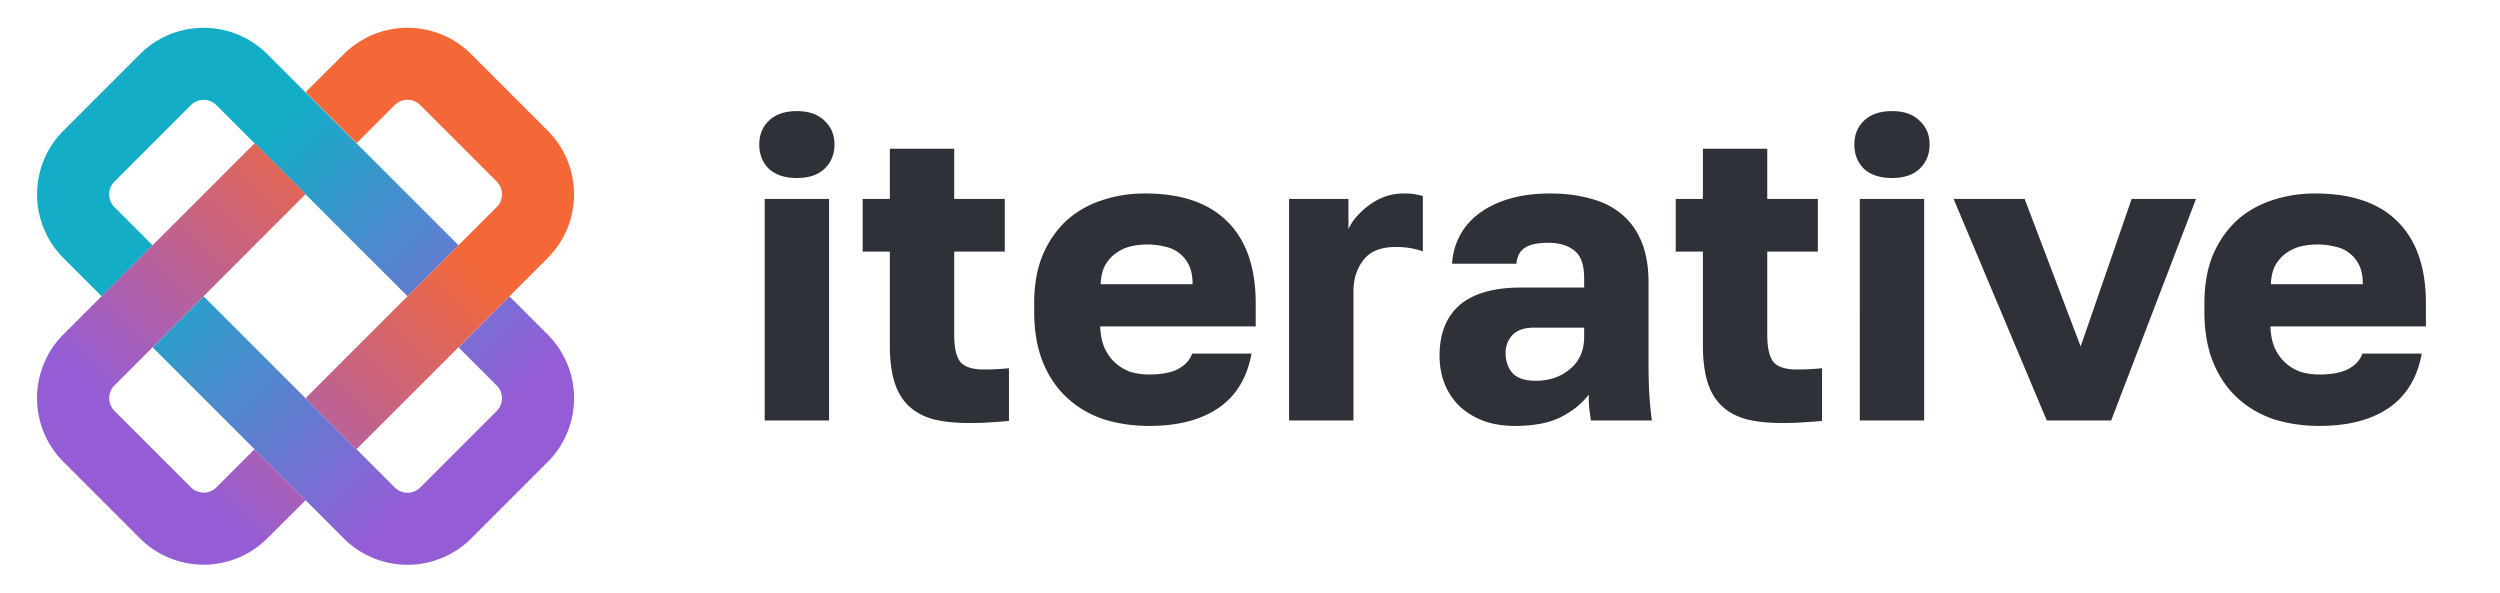 <svg width="540" height="128" fill="none" xmlns="http://www.w3.org/2000/svg"><g clip-path="url(#clip0)"><path d="M45.473 21.871c.473.196.903.483 1.264.846l8.245 8.244.041-.02 11 11.02-.02.02 22.02 22.021 11.021-11.02-41.307-41.286a19.472 19.472 0 0 0-27.51 0l-16.531 16.53a19.473 19.473 0 0 0 0 27.511l8.266 8.265 11-11.02-8.245-8.245a3.893 3.893 0 0 1 0-5.51l16.51-16.51a3.891 3.891 0 0 1 4.246-.846z" fill="url(#paint0_linear)"/><path d="M85.268 105.288l-8.245-8.244-.041.02-11-11.02.02-.021-22.02-22.02-11.02 11.02 41.306 41.286a19.473 19.473 0 0 0 27.51 0l16.531-16.53a19.47 19.47 0 0 0 0-27.511l-8.265-8.266-11 11.021 8.245 8.245a3.896 3.896 0 0 1 0 5.51l-16.51 16.51a3.898 3.898 0 0 1-2.756 1.142 3.893 3.893 0 0 1-2.755-1.142z" fill="url(#paint1_linear)"/><path fill-rule="evenodd" clip-rule="evenodd" d="M108.152 43.446c-.207.476-.476.89-.829 1.243L65.975 86.037l11 11.02 41.328-41.327a19.473 19.473 0 0 0 0-27.51l-16.531-16.53a19.474 19.474 0 0 0-27.51 0l-8.245 8.202 11.02 11.021 8.224-8.224a3.891 3.891 0 0 1 4.247-.845c.473.196.902.483 1.264.845l16.51 16.51a3.893 3.893 0 0 1 .849 4.247h.021zm-61.4 61.815l8.223-8.224 11.042 11-8.286 8.245a19.473 19.473 0 0 1-27.51 0L13.688 99.751a19.472 19.472 0 0 1 0-27.51l41.349-41.328 10.979 11.02L24.73 83.24a3.893 3.893 0 0 0 0 5.51l16.51 16.511a3.894 3.894 0 0 0 5.51 0z" fill="url(#paint2_linear)"/></g><g clip-path="url(#clip1)"><path d="M165.174 42.964h13.903v47.862h-13.903V42.964zm6.951-4.515c-2.588 0-4.604-.662-6.049-1.987-1.384-1.384-2.076-3.13-2.076-5.237 0-2.108.692-3.823 2.076-5.148 1.445-1.385 3.461-2.077 6.049-2.077 2.588 0 4.574.692 5.959 2.077 1.444 1.325 2.166 3.04 2.166 5.148 0 2.107-.722 3.853-2.166 5.237-1.385 1.325-3.371 1.987-5.959 1.987zm37.233 52.919c-3.01 0-5.598-.27-7.764-.813-2.167-.602-3.942-1.565-5.327-2.89-1.384-1.324-2.407-3.04-3.069-5.147-.662-2.167-.993-4.816-.993-7.947V54.343h-5.869V42.964h5.869V32.128h13.903v10.836h10.924v11.379h-10.924v17.97c0 2.71.421 4.636 1.264 5.78.902 1.144 2.618 1.716 5.146 1.716 1.805 0 3.611-.09 5.416-.271v11.379c-1.143.12-2.347.21-3.611.27-1.264.12-2.919.181-4.965.181zm38.855.632c-3.491 0-6.771-.481-9.84-1.445-3.01-1.023-5.628-2.558-7.855-4.605-2.226-2.047-3.972-4.606-5.236-7.676-1.264-3.13-1.896-6.773-1.896-10.927V65.54c0-3.974.602-7.435 1.806-10.385 1.264-2.95 2.949-5.419 5.056-7.405 2.166-1.987 4.694-3.462 7.583-4.425 2.949-1.024 6.109-1.536 9.479-1.536 7.885 0 13.843 2.047 17.876 6.141 4.032 4.034 6.049 9.904 6.049 17.61v4.966h-33.584c.06 1.867.391 3.462.993 4.787.602 1.264 1.384 2.318 2.347 3.16a9.812 9.812 0 0 0 3.25 1.897c1.264.36 2.588.542 3.972.542 2.648 0 4.725-.392 6.23-1.174 1.564-.843 2.588-1.957 3.069-3.342h12.82c-.963 5.238-3.341 9.151-7.132 11.74-3.792 2.589-8.788 3.883-14.987 3.883zm-.451-39.192c-1.264 0-2.498.15-3.702.451a9.068 9.068 0 0 0-3.159 1.535c-.903.663-1.655 1.536-2.257 2.62-.542 1.083-.843 2.407-.903 3.973h19.861c0-1.686-.27-3.07-.812-4.154s-1.264-1.957-2.167-2.62c-.842-.662-1.866-1.113-3.069-1.354a15.581 15.581 0 0 0-3.792-.451zm30.681-9.844h12.82v6.502c.361-.782.902-1.625 1.625-2.528a18.158 18.158 0 0 1 2.708-2.529 13.55 13.55 0 0 1 3.431-1.896c1.324-.482 2.738-.723 4.243-.723 1.023 0 1.835.06 2.437.18.602.121 1.144.242 1.625.362v12.01c-.301-.18-.993-.39-2.076-.631-1.083-.241-2.347-.362-3.792-.362-3.19 0-5.507.934-6.951 2.8-1.445 1.866-2.167 4.124-2.167 6.773v27.904h-13.903V42.964zM327.194 92c-2.588 0-4.905-.391-6.952-1.174-1.986-.782-3.671-1.836-5.055-3.16a14.106 14.106 0 0 1-3.16-4.787c-.722-1.866-1.083-3.883-1.083-6.05 0-4.756 1.444-8.399 4.333-10.927 2.949-2.529 7.373-3.793 13.271-3.793h13.632v-1.987c0-2.89-.692-4.876-2.076-5.96-1.384-1.144-3.28-1.716-5.688-1.716-2.287 0-3.972.362-5.055 1.084-1.084.722-1.686 1.866-1.806 3.432h-13.903c.12-2.168.662-4.154 1.625-5.96.963-1.867 2.317-3.462 4.063-4.787 1.805-1.384 4.002-2.468 6.59-3.25 2.588-.783 5.567-1.175 8.938-1.175 3.129 0 5.988.361 8.576 1.084 2.648.662 4.905 1.776 6.771 3.341 1.866 1.505 3.31 3.492 4.334 5.96 1.023 2.409 1.534 5.358 1.534 8.85v17.61c0 2.528.061 4.756.181 6.682.12 1.867.301 3.703.542 5.51h-13.181a80.458 80.458 0 0 0-.361-2.71 38.733 38.733 0 0 1-.091-2.89c-1.444 1.927-3.46 3.552-6.048 4.877-2.528 1.264-5.838 1.896-9.931 1.896zm4.514-9.753c2.949 0 5.417-.843 7.403-2.528 2.046-1.686 3.069-4.004 3.069-6.954v-1.987h-10.924c-2.046 0-3.581.542-4.604 1.626-.963 1.084-1.444 2.348-1.444 3.793 0 1.746.481 3.19 1.444 4.334 1.023 1.144 2.709 1.716 5.056 1.716zm53.272 9.121c-3.009 0-5.597-.27-7.764-.813-2.167-.602-3.942-1.565-5.327-2.89-1.384-1.324-2.407-3.04-3.069-5.147-.662-2.167-.993-4.816-.993-7.947V54.343h-5.868V42.964h5.868V32.128h13.903v10.836h10.924v11.379H381.73v17.97c0 2.71.421 4.636 1.264 5.78.903 1.144 2.618 1.716 5.146 1.716 1.805 0 3.611-.09 5.417-.271v11.379c-1.144.12-2.348.21-3.612.27-1.264.12-2.919.181-4.965.181zm16.737-48.404h13.903v47.862h-13.903V42.964zm6.951-4.515c-2.588 0-4.604-.662-6.048-1.987-1.385-1.384-2.077-3.13-2.077-5.237 0-2.108.692-3.823 2.077-5.148 1.444-1.385 3.46-2.077 6.048-2.077 2.589 0 4.575.692 5.959 2.077 1.444 1.325 2.167 3.04 2.167 5.148 0 2.107-.723 3.853-2.167 5.237-1.384 1.325-3.37 1.987-5.959 1.987zm13.309 4.515h15.347l12.098 31.878 11.014-31.878h13.903l-18.327 47.862h-13.903l-20.132-47.862zM500.979 92c-3.491 0-6.771-.481-9.841-1.445-3.009-1.023-5.627-2.558-7.854-4.605-2.227-2.047-3.972-4.606-5.236-7.676-1.264-3.13-1.896-6.773-1.896-10.927V65.54c0-3.974.602-7.435 1.805-10.385 1.264-2.95 2.95-5.419 5.056-7.405 2.167-1.987 4.695-3.462 7.584-4.425 2.949-1.024 6.108-1.536 9.479-1.536 7.884 0 13.843 2.047 17.875 6.141 4.033 4.034 6.049 9.904 6.049 17.61v4.966h-33.584c.06 1.867.391 3.462.993 4.787.602 1.264 1.384 2.318 2.347 3.16a9.822 9.822 0 0 0 3.25 1.897c1.264.36 2.588.542 3.973.542 2.648 0 4.724-.392 6.229-1.174 1.565-.843 2.588-1.957 3.07-3.342h12.819c-.963 5.238-3.34 9.151-7.132 11.74-3.792 2.589-8.787 3.883-14.986 3.883zm-.452-39.192c-1.264 0-2.497.15-3.701.451a9.064 9.064 0 0 0-3.16 1.535c-.903.663-1.655 1.536-2.257 2.62-.542 1.083-.843 2.407-.903 3.973h19.862c0-1.686-.271-3.07-.813-4.154-.541-1.084-1.264-1.957-2.166-2.62-.843-.662-1.866-1.113-3.07-1.354a15.581 15.581 0 0 0-3.792-.451z" fill="#2E3137"/></g><defs><linearGradient id="paint0_linear" x1="35.965" y1="50.537" x2="90.861" y2="105.434" gradientUnits="userSpaceOnUse"><stop stop-color="#13ADC7"/><stop offset="1" stop-color="#945DD6"/></linearGradient><linearGradient id="paint1_linear" x1="35.965" y1="50.537" x2="90.861" y2="105.434" gradientUnits="userSpaceOnUse"><stop stop-color="#13ADC7"/><stop offset="1" stop-color="#945DD6"/></linearGradient><linearGradient id="paint2_linear" x1="87.74" y1="40.18" x2="31.823" y2="96.097" gradientUnits="userSpaceOnUse"><stop stop-color="#F46837"/><stop offset="1" stop-color="#945DD6"/></linearGradient><clipPath id="clip0"><path fill="#fff" transform="translate(8 6)" d="M0 0H116V116H0z"/></clipPath><clipPath id="clip1"><path fill="#fff" transform="translate(164 24)" d="M0 0H360V80H0z"/></clipPath></defs></svg>